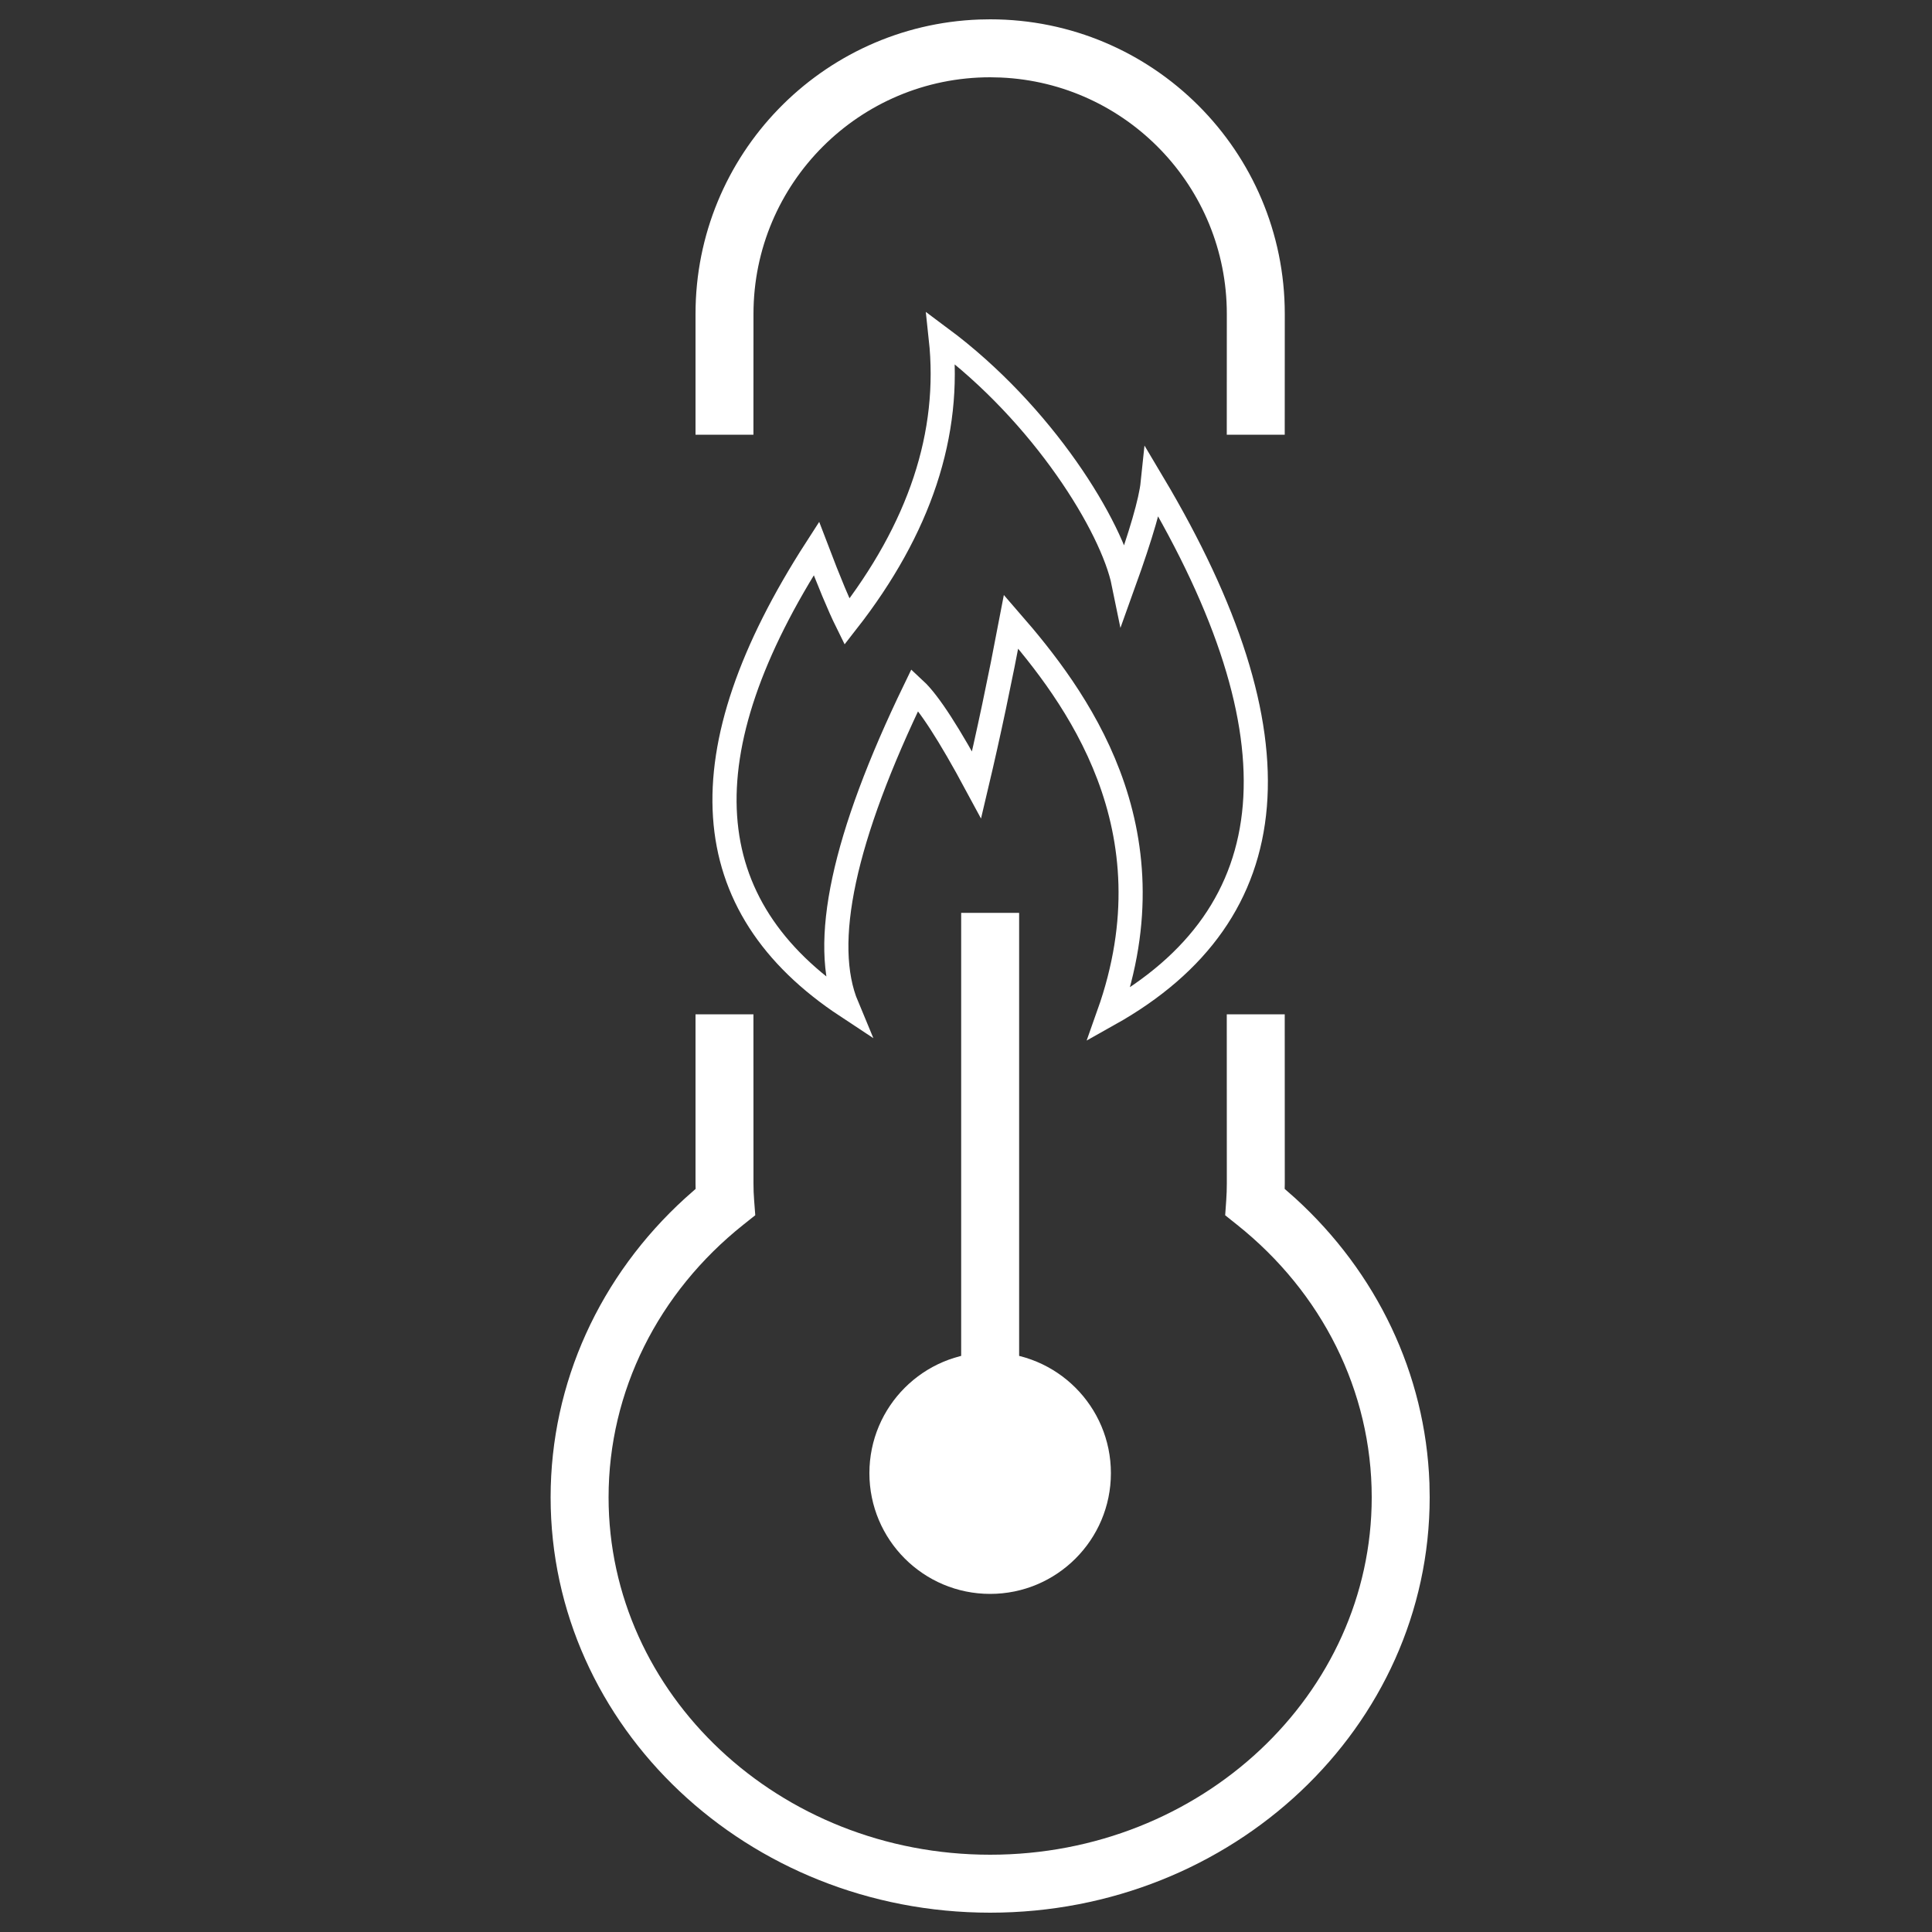 <?xml version="1.0" encoding="UTF-8"?>
<svg width="40px" height="40px" viewBox="0 0 40 40" version="1.1" xmlns="http://www.w3.org/2000/svg" xmlns:xlink="http://www.w3.org/1999/xlink">
    <rect x="0" y="0" width="40" height="40" fill="#333333" stroke="none"/>
    <!-- Generator: Sketch 60 (88103) - https://sketch.com -->
    <title>iflytek_DA_extreme_heat </title>
    <desc>Created with Sketch.</desc>
    <g id="iflytek_DA_extreme_heat-" stroke="none" stroke-width="1" fill="none" fill-rule="evenodd">
        <path d="M26.599,21 L26.6,24.5 L26.598,24.615 L26.816,24.807 C28.502,26.343 29.513,28.442 29.595,30.704 L29.595,30.704 L29.6,31 C29.6,35.758 25.518,39.6 20.5,39.6 C15.482,39.6 11.4,35.758 11.4,31 C11.4,28.625 12.424,26.41 14.185,24.807 L14.185,24.807 L14.402,24.615 L14.4,24.5 L14.4,21 L15.599,21 L15.6,24.5 C15.6,24.559 15.601,24.617 15.603,24.674 L15.613,24.843 L15.637,25.16 L15.388,25.358 C13.63,26.758 12.6,28.801 12.6,31 C12.6,35.079 16.129,38.4 20.5,38.4 C24.871,38.4 28.4,35.079 28.4,31 C28.4,28.801 27.37,26.758 25.613,25.358 L25.613,25.358 L25.366,25.161 L25.388,24.847 C25.396,24.732 25.4,24.616 25.4,24.5 L25.4,24.5 L25.399,21 L26.599,21 Z M20.5,0.4 C23.869,0.4 26.6,3.131 26.6,6.5 L26.6,6.5 L26.599,9 L25.399,9 L25.4,6.5 C25.4,3.867 23.323,1.719 20.718,1.605 L20.5,1.6 C17.794,1.6 15.6,3.794 15.6,6.5 L15.6,6.5 L15.599,9 L14.4,9 L14.4,6.5 C14.4,3.206 17.011,0.522 20.276,0.404 Z" id="形状结合" fill="#FFFFFF" fill-rule="nonzero"></path>
        <g id="编组备份" transform="translate(15, 7)" stroke="#FFFFFF" stroke-width="0.5">
            <path d="M2.535,13.834 C-0.619,11.754 -0.83,8.595 1.903,4.356 C2.166,5.047 2.377,5.552 2.535,5.872 C4.046,3.938 4.693,1.981 4.478,0 C6.604,1.582 8.026,3.908 8.264,5.076 C8.627,4.067 8.827,3.375 8.866,3 C11.988,8.244 11.685,11.91 7.956,14 C9.333,10.123 7.249,7.387 5.933,5.872 C5.703,7.083 5.465,8.209 5.219,9.249 C4.655,8.201 4.23,7.544 3.944,7.278 C2.459,10.346 1.99,12.531 2.535,13.834 Z" id="路径-9"></path>
        </g>
        <line x1="20.5" y1="19.5" x2="20.5" y2="28.5" id="直线-4" stroke="#FFFFFF" stroke-width="1.2" stroke-linecap="square"></line>
        <circle id="椭圆形" fill="#FFFFFF" cx="20.5" cy="30.5" r="2.5"></circle>
    </g>
</svg>